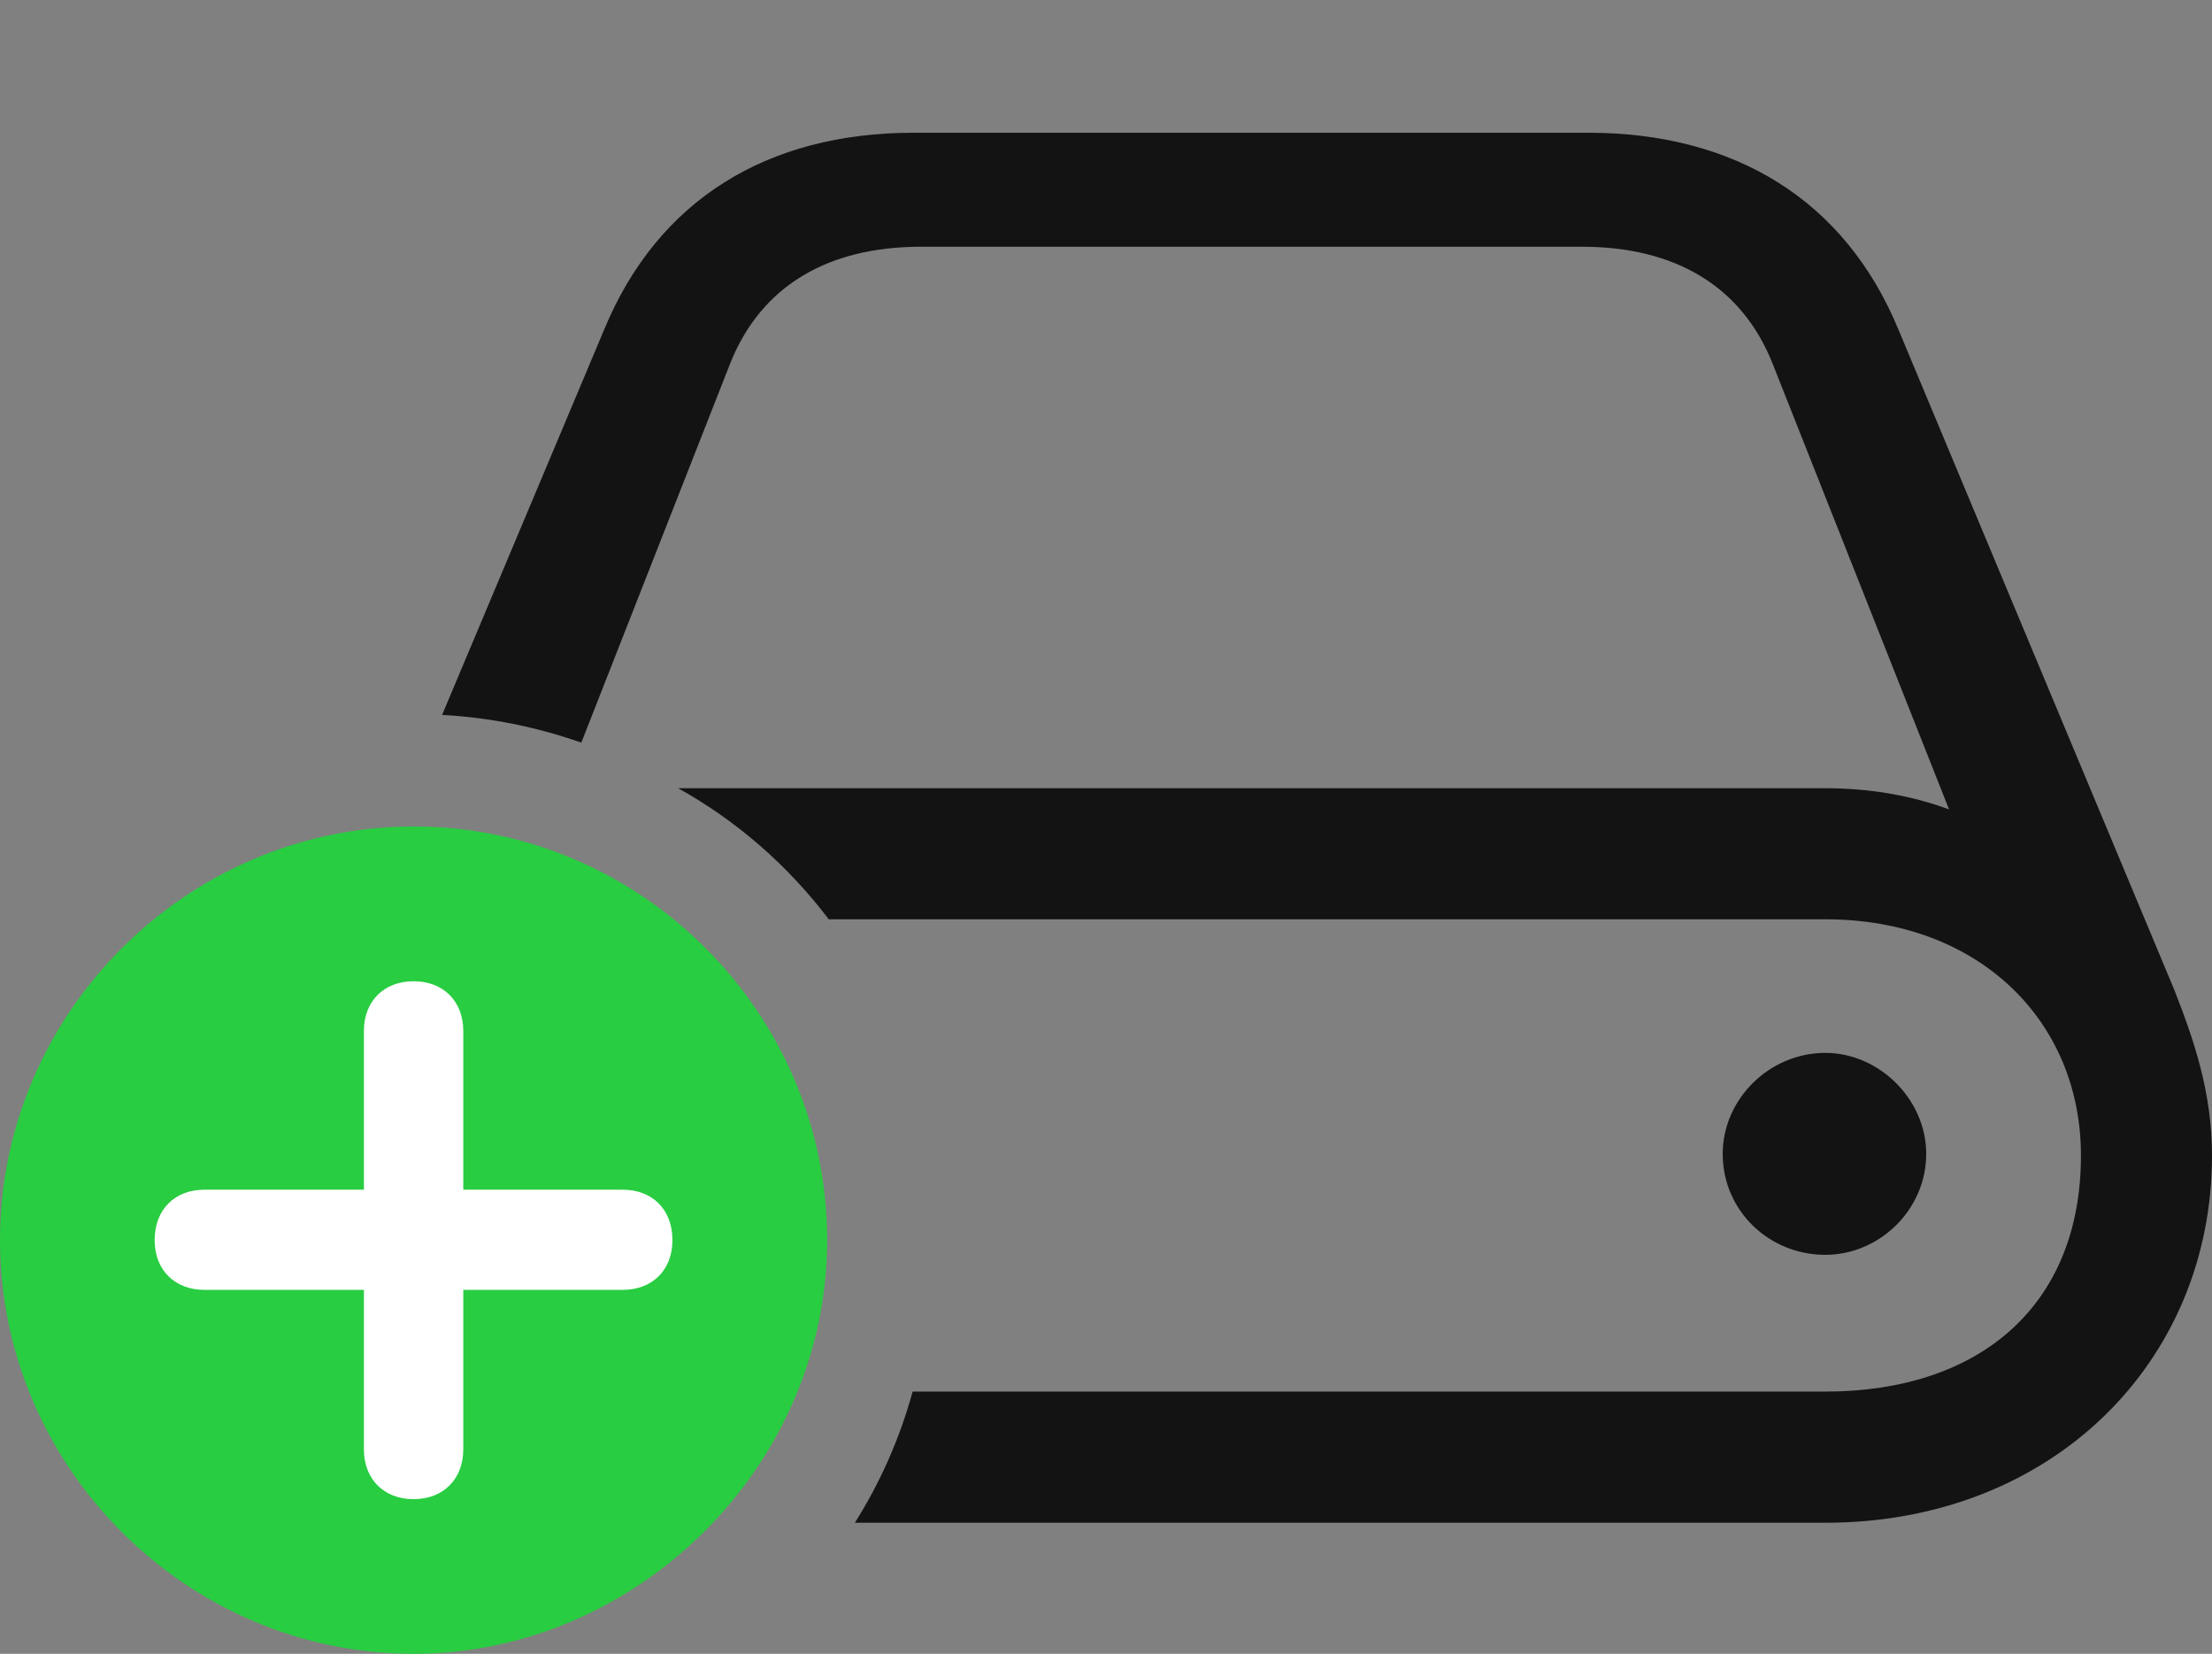 <?xml version="1.0" encoding="UTF-8"?>
<!--Generator: Apple Native CoreSVG 175.5-->
<!DOCTYPE svg
PUBLIC "-//W3C//DTD SVG 1.1//EN"
       "http://www.w3.org/Graphics/SVG/1.1/DTD/svg11.dtd">
<svg version="1.1" xmlns="http://www.w3.org/2000/svg" xmlns:xlink="http://www.w3.org/1999/xlink" width="26.533" height="19.834">
 <rect width="100%" height="100%" fill="#808080" stroke="none"/>
 <g>
  <rect height="19.834" opacity="0" width="26.533" x="0" y="0"/>
  <path d="M10.254 18.262L21.895 18.262C24.609 18.262 26.533 16.338 26.533 13.857C26.533 13.105 26.318 12.471 26.074 11.855L22.773 3.955C22.129 2.393 20.801 1.592 19.053 1.592L10.957 1.592C9.209 1.592 7.891 2.393 7.246 3.955L5.303 8.574C5.879 8.604 6.445 8.721 6.973 8.906L8.76 4.355C9.131 3.428 9.932 2.959 11.045 2.959L18.975 2.959C20.088 2.959 20.889 3.428 21.26 4.355L23.379 9.707C22.93 9.541 22.432 9.453 21.895 9.453L10.039 9.453C9.404 9.453 8.779 9.453 8.135 9.453C8.838 9.844 9.453 10.381 9.941 11.025L21.895 11.025C23.74 11.025 24.961 12.246 24.961 13.857C24.961 15.664 23.74 16.689 21.895 16.689L10.947 16.689C10.791 17.256 10.557 17.783 10.254 18.262ZM20.664 13.838C20.664 14.521 21.221 15.049 21.895 15.049C22.539 15.049 23.105 14.512 23.105 13.838C23.105 13.184 22.539 12.627 21.895 12.627C21.221 12.627 20.664 13.184 20.664 13.838Z" fill="#000000" fill-opacity="0.85"/>
  <path d="M4.961 19.834C7.646 19.834 9.922 17.578 9.922 14.873C9.922 12.148 7.686 9.912 4.961 9.912C2.246 9.912 0 12.148 0 14.873C0 17.598 2.246 19.834 4.961 19.834Z" fill="#28cd41"/>
  <path d="M4.961 17.979C4.6 17.979 4.365 17.734 4.365 17.383L4.365 15.469L2.451 15.469C2.1 15.469 1.855 15.234 1.855 14.873C1.855 14.502 2.1 14.268 2.451 14.268L4.365 14.268L4.365 12.363C4.365 12.012 4.6 11.768 4.961 11.768C5.322 11.768 5.557 12.012 5.557 12.363L5.557 14.268L7.471 14.268C7.822 14.268 8.066 14.502 8.066 14.873C8.066 15.234 7.822 15.469 7.471 15.469L5.557 15.469L5.557 17.383C5.557 17.734 5.322 17.979 4.961 17.979Z" fill="#ffffff"/>
 </g>
</svg>
